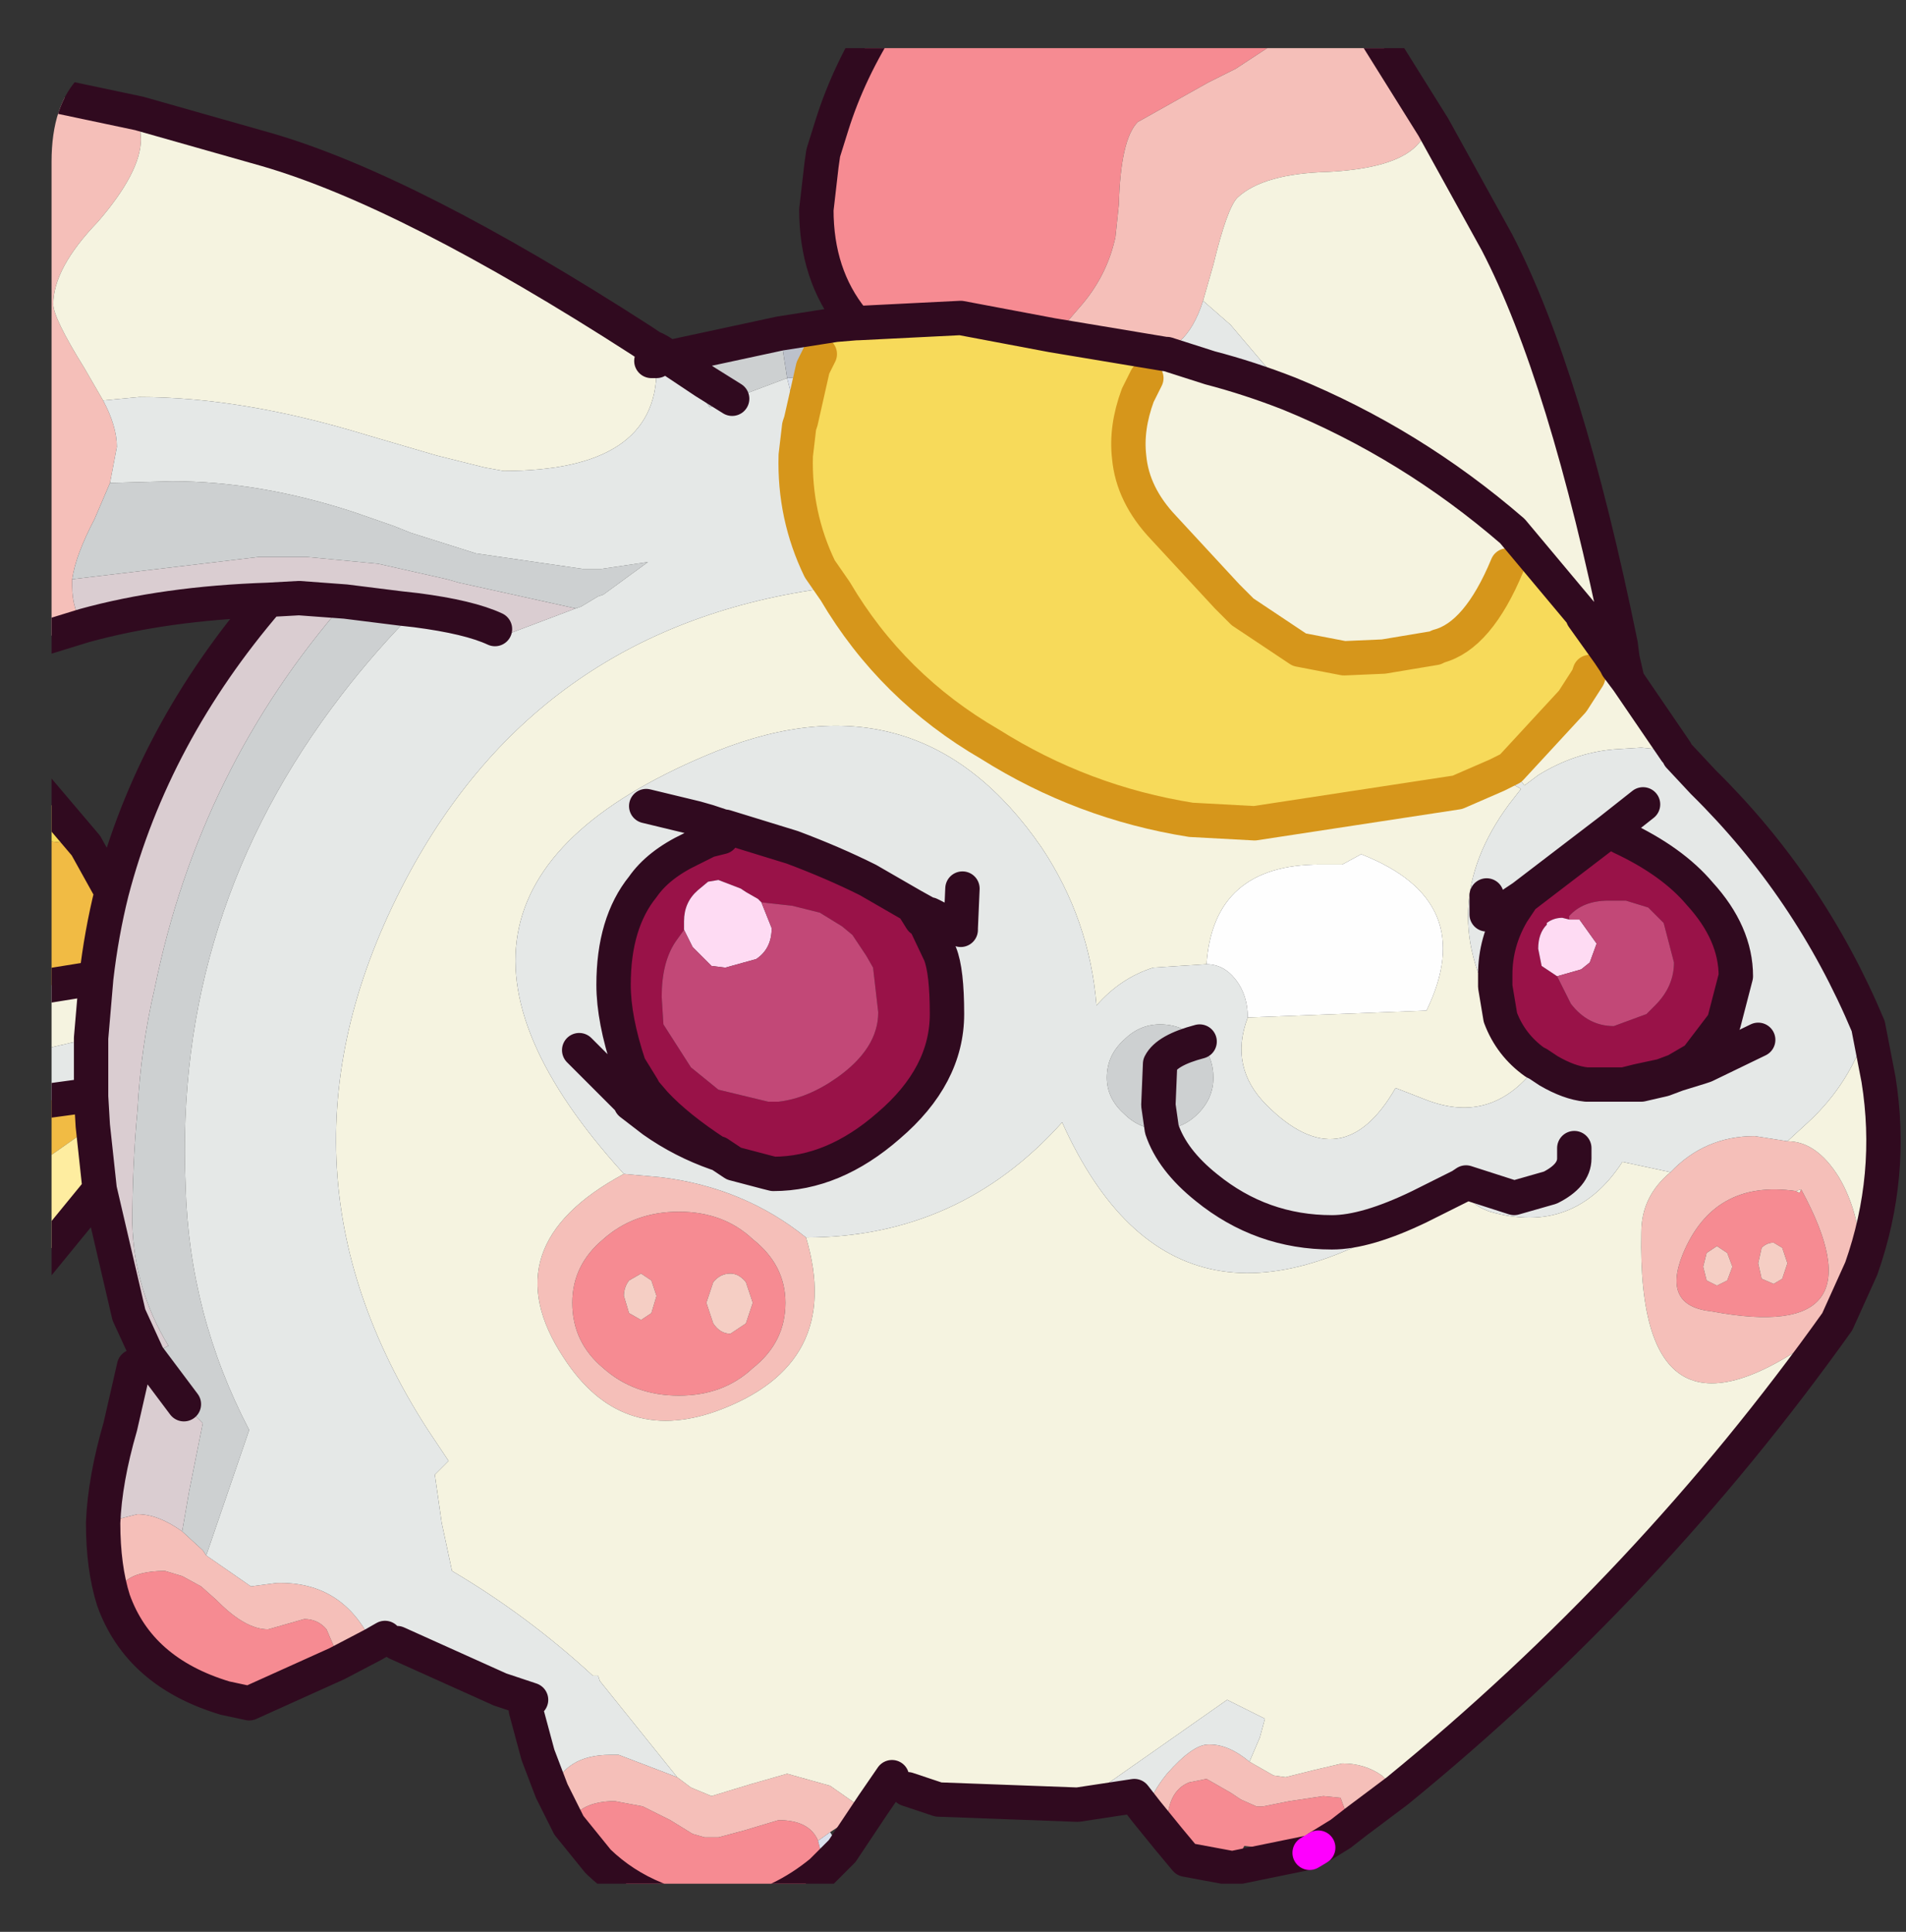 <?xml version="1.0" encoding="UTF-8" standalone="no"?>
<svg xmlns:ffdec="https://www.free-decompiler.com/flash" xmlns:xlink="http://www.w3.org/1999/xlink" ffdec:objectType="frame" height="56.2px" width="55.45px" xmlns="http://www.w3.org/2000/svg">
  <rect width="100%" height="100%" fill="#333333" stroke="none"/>
  <g transform="matrix(1.0, 0.0, 0.0, 1.0, 1.5, 1.4)">
    <clipPath id="clipPath0" transform="matrix(1.0, 0.0, 0.0, 1.0, 0.0, 0.0)">
      <path d="M50.5 0.0 Q53.95 0.0 53.95 3.3 L53.95 50.15 Q53.95 53.4 50.5 53.4 L3.3 53.4 Q0.0 53.4 0.0 50.15 L0.0 3.3 Q0.0 0.0 3.3 0.0 L50.5 0.0" fill="#000000" fill-rule="evenodd" stroke="none"/>
    </clipPath>
    <g clip-path="url(#clipPath0)">
      <use ffdec:characterId="2" height="56.2" transform="matrix(1.0, 0.0, 0.0, 1.0, -1.5, -1.4)" width="55.3" xlink:href="#shape1"/>
    </g>
    <use ffdec:characterId="3" height="53.4" transform="matrix(1.0, 0.0, 0.0, 1.0, 0.0, 0.0)" width="53.95" xlink:href="#shape2"/>
  </g>
  <defs>
    <g id="shape1" transform="matrix(1.0, 0.0, 0.0, 1.0, 1.5, 1.4)">
      <path d="M36.4 -0.9 L35.9 -0.35 34.45 0.6 33.65 1.0 31.6 2.15 Q31.1 2.65 31.05 4.55 L30.95 5.5 Q30.7 6.65 29.9 7.55 L29.6 7.9 29.1 8.35 26.45 7.85 23.45 8.0 23.3 7.9 Q22.25 6.6 22.25 4.7 L22.4 3.4 22.6 3.15 22.9 3.45 22.7 2.25 Q23.2 0.65 24.2 -0.9 L32.0 -0.9 Q32.45 -0.65 32.95 -0.55 L33.7 -0.55 Q34.1 -0.65 34.4 -0.9 L36.4 -0.9 M37.5 51.95 L36.85 52.35 36.6 52.5 36.55 52.5 34.7 52.3 34.35 52.95 33.0 52.7 32.5 52.1 32.45 51.75 Q32.45 50.7 33.1 50.45 L33.6 50.35 34.3 50.75 34.6 50.95 35.05 51.15 35.25 51.15 36.0 51.0 37.0 50.85 37.5 50.9 37.7 51.45 37.5 51.95 M22.4 53.05 Q21.25 54.0 19.8 54.3 L19.7 54.3 Q17.35 54.15 15.9 52.75 L15.05 51.7 Q15.3 51.05 16.25 51.0 L16.4 51.0 17.2 51.15 18.0 51.55 18.65 51.95 19.0 52.05 19.05 52.05 19.4 52.05 20.15 51.85 21.15 51.55 Q22.05 51.55 22.3 52.15 L22.45 52.75 22.4 53.05 M8.3 47.0 L5.75 48.15 5.05 48.0 Q2.55 47.25 1.8 45.15 L2.15 44.6 Q2.5 44.3 3.3 44.3 L3.8 44.45 4.35 44.75 4.8 45.15 4.85 45.2 Q5.65 46.0 6.3 46.0 L7.35 45.7 Q7.75 45.7 8.0 46.0 L8.3 46.7 8.3 47.0 M-1.0 14.95 L-1.0 12.05 Q-0.85 12.5 -0.85 13.0 L-0.8 13.45 -1.0 14.95 M50.9 33.2 Q53.35 37.7 48.3 36.75 46.85 36.6 47.45 35.1 48.35 32.9 50.75 33.25 L50.85 33.3 50.9 33.2 M49.65 35.35 L49.75 35.8 50.1 35.95 50.35 35.8 50.5 35.35 50.35 34.9 50.1 34.75 Q49.9 34.75 49.75 34.9 L49.65 35.35 M48.15 35.05 L48.05 35.45 48.15 35.85 48.45 36.0 48.75 35.85 48.9 35.45 48.75 35.05 48.45 34.85 48.15 35.05 M17.15 35.65 L16.8 35.85 Q16.65 36.05 16.65 36.3 L16.8 36.8 17.15 37.0 17.45 36.8 17.6 36.3 17.45 35.85 17.15 35.65 M19.25 37.1 Q19.45 37.4 19.75 37.4 L20.2 37.1 20.4 36.5 20.2 35.9 Q20.0 35.65 19.75 35.65 19.45 35.65 19.25 35.9 L19.05 36.5 19.25 37.1 M16.05 34.65 Q16.95 33.85 18.25 33.85 19.55 33.85 20.4 34.65 21.35 35.4 21.35 36.5 21.35 37.65 20.4 38.4 19.55 39.2 18.25 39.2 16.95 39.2 16.05 38.4 15.15 37.65 15.15 36.5 15.15 35.4 16.05 34.65" fill="#f78c93" fill-rule="evenodd" stroke="none"/>
      <path d="M32.0 -0.9 L34.4 -0.9 Q34.1 -0.65 33.7 -0.55 L32.95 -0.55 Q32.45 -0.65 32.0 -0.9 M48.15 35.05 L48.45 34.85 48.75 35.05 48.9 35.45 48.75 35.85 48.45 36.0 48.15 35.85 48.05 35.45 48.15 35.05 M49.65 35.35 L49.75 34.9 Q49.9 34.75 50.1 34.75 L50.35 34.9 50.5 35.35 50.35 35.8 50.1 35.95 49.75 35.8 49.65 35.35 M19.25 37.1 L19.05 36.5 19.25 35.9 Q19.45 35.65 19.75 35.65 20.0 35.65 20.2 35.9 L20.4 36.5 20.2 37.1 19.75 37.4 Q19.45 37.4 19.25 37.1 M17.15 35.65 L17.45 35.85 17.6 36.3 17.45 36.8 17.15 37.0 16.8 36.8 16.65 36.3 Q16.65 36.05 16.8 35.85 L17.15 35.65" fill="#f6cfc5" fill-rule="evenodd" stroke="none"/>
      <path d="M36.4 -0.9 L38.2 -0.9 40.2 2.3 39.7 2.85 Q39.05 3.5 37.15 3.6 35.25 3.65 34.5 4.35 34.2 4.65 33.8 6.3 L33.5 7.35 Q33.25 8.15 32.8 8.55 L32.4 8.9 29.1 8.35 29.6 7.9 29.9 7.55 Q30.7 6.65 30.95 5.5 L31.05 4.55 Q31.1 2.65 31.6 2.15 L33.65 1.0 34.45 0.6 35.9 -0.35 36.4 -0.9 M23.3 7.9 L23.45 8.0 23.4 8.0 23.3 7.9 M52.65 35.5 L51.95 37.05 Q46.1 41.65 46.25 34.45 46.25 33.4 47.1 32.7 48.1 31.65 49.55 31.65 L50.5 31.8 Q51.35 31.8 52.0 32.85 52.65 33.95 52.65 35.5 M39.15 50.7 L37.95 51.6 37.7 51.45 37.5 50.9 37.0 50.85 36.0 51.0 35.25 51.15 35.05 51.15 34.6 50.95 34.3 50.75 33.6 50.35 33.1 50.45 Q32.45 50.7 32.45 51.75 L32.5 52.1 31.85 51.3 Q32.0 50.75 32.45 50.2 33.2 49.35 33.65 49.35 L33.7 49.35 Q34.25 49.35 34.85 49.85 L35.55 50.25 35.9 50.3 36.7 50.1 37.55 49.9 Q38.2 49.9 38.7 50.25 L39.15 50.7 M15.05 51.7 L14.55 50.7 Q14.95 49.65 16.25 49.65 L16.5 49.65 18.2 50.3 18.6 50.6 19.2 50.85 20.35 50.5 21.4 50.2 22.65 50.55 23.65 51.25 22.65 51.9 22.3 52.15 Q22.05 51.55 21.15 51.55 L20.15 51.85 19.4 52.05 19.05 52.05 19.0 52.05 18.65 51.95 18.0 51.55 17.2 51.15 16.4 51.0 16.25 51.0 Q15.3 51.05 15.05 51.7 M9.35 46.45 L8.3 47.0 8.3 46.7 8.0 46.0 Q7.75 45.7 7.35 45.7 L6.3 46.0 Q5.65 46.0 4.85 45.2 L4.8 45.15 4.35 44.75 3.8 44.45 3.3 44.3 Q2.5 44.3 2.15 44.6 L1.8 45.15 Q1.5 44.2 1.5 42.9 L2.5 42.65 Q3.1 42.65 3.8 43.15 L4.4 43.7 4.5 43.85 5.8 44.75 6.55 44.65 Q8.5 44.6 9.35 46.45 M0.95 16.8 L0.3 17.0 -1.0 17.4 -1.0 14.95 -0.8 13.45 -0.85 13.0 Q-0.85 12.5 -1.0 12.05 L-1.0 1.15 2.55 1.9 2.6 2.65 Q2.6 3.6 1.35 5.05 0.05 6.4 0.05 7.45 0.05 7.85 0.95 9.3 L1.5 10.25 Q1.9 11.0 1.9 11.6 L1.7 12.65 1.25 13.7 Q0.7 14.75 0.6 15.45 L0.6 15.65 Q0.6 16.35 0.95 16.8 M50.9 33.2 L50.75 33.25 Q48.35 32.9 47.45 35.1 46.85 36.6 48.3 36.75 53.35 37.7 50.9 33.2 M16.65 32.75 L17.75 32.85 Q20.15 33.15 21.95 34.6 23.05 38.3 19.35 39.65 16.55 40.65 14.9 38.1 12.75 34.85 16.65 32.75 M16.05 34.65 Q15.15 35.4 15.15 36.5 15.15 37.65 16.05 38.4 16.95 39.2 18.25 39.2 19.55 39.2 20.4 38.4 21.35 37.65 21.35 36.5 21.35 35.4 20.4 34.65 19.55 33.85 18.25 33.85 16.95 33.85 16.05 34.65" fill="#f6c0ba" fill-rule="evenodd" stroke="none"/>
      <path d="M1.5 42.9 Q1.55 41.65 2.0 40.1 L2.4 38.35 2.8 38.05 2.25 36.85 1.4 33.2 1.2 31.35 1.15 30.5 1.15 28.8 1.3 27.05 Q1.45 25.75 1.75 24.55 2.95 19.95 6.3 16.05 3.3 16.15 0.95 16.8 0.6 16.35 0.6 15.65 L0.6 15.45 6.05 14.8 7.4 14.8 9.5 15.0 11.5 15.45 11.85 15.55 15.25 16.3 13.0 17.15 12.9 16.9 Q12.15 16.55 10.6 16.35 L10.15 16.3 8.55 16.1 Q4.3 20.95 3.0 27.35 2.6 29.05 2.5 30.9 2.35 32.5 2.35 34.2 2.4 36.1 3.4 37.75 L2.8 38.05 3.85 39.45 4.4 40.0 4.0 42.0 3.8 43.15 Q3.1 42.65 2.5 42.65 L1.5 42.9 M8.55 16.1 L7.2 16.0 6.3 16.05 7.2 16.0 8.55 16.1" fill="#dbced2" fill-rule="evenodd" stroke="none"/>
      <path d="M17.95 9.0 L21.2 8.3 21.4 9.6 19.8 10.2 19.15 10.45 18.8 9.95 19.0 9.7 17.95 9.0 M32.3 31.45 L32.25 31.45 Q31.65 31.45 31.2 31.0 30.7 30.55 30.7 29.95 30.7 29.3 31.2 28.85 31.65 28.4 32.25 28.4 32.9 28.4 33.35 28.85 L33.4 28.9 Q33.8 29.35 33.8 29.95 33.8 30.55 33.35 31.0 32.9 31.45 32.3 31.45 L32.2 30.75 32.25 29.55 Q32.45 29.15 33.4 28.9 32.45 29.15 32.25 29.55 L32.2 30.75 32.3 31.45 M17.6 9.35 L17.45 9.1 17.6 9.1 17.6 9.35 M19.0 9.7 L19.8 10.2 19.0 9.7 M1.7 12.65 L3.5 12.6 Q6.05 12.6 8.8 13.5 L9.95 13.9 10.45 14.1 12.35 14.7 15.45 15.15 16.0 15.15 17.35 14.95 16.05 15.9 15.9 15.95 15.4 16.25 15.25 16.3 11.85 15.55 11.5 15.45 9.5 15.0 7.4 14.8 6.05 14.8 0.6 15.45 Q0.7 14.75 1.25 13.7 L1.7 12.65 M13.0 17.15 L12.95 17.15 12.9 16.9 13.0 17.15 M10.6 16.35 Q9.45 17.5 8.45 18.8 3.55 25.15 3.9 33.1 4.0 36.85 5.75 40.2 L4.5 43.85 4.4 43.7 3.8 43.15 4.0 42.0 4.4 40.0 3.85 39.45 2.8 38.05 3.4 37.75 Q2.4 36.1 2.35 34.2 2.35 32.5 2.5 30.9 2.6 29.05 3.0 27.35 4.3 20.95 8.55 16.1 L10.15 16.3 10.6 16.35" fill="#ced1d2" fill-rule="evenodd" stroke="none"/>
      <path d="M33.5 7.35 L33.8 6.3 Q34.2 4.65 34.5 4.35 35.25 3.65 37.15 3.6 39.05 3.5 39.7 2.85 L40.2 2.3 42.05 5.65 Q44.05 9.5 45.65 17.35 L45.5 17.9 45.3 17.6 44.55 16.55 44.55 16.5 42.5 14.05 42.35 15.05 Q41.5 17.1 40.35 17.4 L40.25 17.45 38.75 17.7 37.5 17.55 36.05 17.05 34.8 16.35 34.2 15.95 32.35 13.95 Q31.7 13.05 31.6 12.1 31.45 11.35 31.6 10.55 L31.85 9.6 32.45 8.9 33.7 9.3 Q34.85 9.6 36.0 10.05 L34.3 8.05 33.5 7.35 M45.85 18.4 L47.25 20.45 46.25 20.35 45.45 20.4 Q44.3 20.5 43.25 21.15 L42.85 21.45 42.45 20.95 44.25 19.0 44.7 18.3 44.25 19.0 42.45 20.95 42.4 20.8 44.7 18.3 44.75 18.15 45.3 17.6 45.5 17.9 45.55 18.0 45.85 18.4 M52.85 28.45 L53.15 30.0 Q53.6 32.8 52.65 35.5 52.65 33.95 52.0 32.85 51.35 31.8 50.5 31.8 L51.1 31.25 Q52.35 30.1 52.85 28.45 M51.95 37.05 Q46.5 44.7 39.15 50.7 L38.7 50.25 Q38.2 49.9 37.55 49.9 L36.7 50.1 35.9 50.3 35.55 50.25 34.85 49.85 35.15 49.15 35.3 48.6 34.2 48.05 29.85 51.1 25.8 50.95 24.9 50.65 24.45 50.3 23.9 51.1 23.65 51.25 22.65 50.55 21.4 50.2 20.35 50.5 19.2 50.85 18.6 50.6 18.2 50.3 15.95 47.5 15.9 47.35 15.75 47.35 Q13.85 45.6 11.65 44.3 L11.35 42.9 11.15 41.5 11.55 41.1 10.95 40.2 Q5.95 32.45 10.3 24.2 14.2 16.8 22.6 15.7 L23.4 16.85 Q27.15 21.85 33.15 22.45 L35.0 22.55 40.9 21.65 42.05 21.15 42.75 21.55 42.4 22.0 Q40.15 25.05 42.15 28.2 42.45 29.0 43.15 29.5 L43.25 29.55 Q41.95 31.35 40.0 30.6 L39.1 30.25 Q37.55 32.95 35.35 30.75 34.25 29.65 34.8 28.2 L40.0 28.0 Q41.55 24.8 38.1 23.45 L37.55 23.75 36.9 23.75 Q33.8 23.75 33.6 26.65 L32.05 26.75 Q31.1 27.05 30.4 27.85 30.2 25.35 28.8 23.25 25.25 18.1 19.35 20.45 9.2 24.55 16.65 32.75 12.75 34.85 14.9 38.1 16.55 40.65 19.35 39.65 23.05 38.3 21.95 34.6 26.4 34.6 29.4 31.25 32.8 38.8 40.5 33.35 L40.95 33.0 41.0 33.1 Q41.25 33.65 41.85 33.85 44.3 34.55 45.7 32.4 L47.1 32.7 Q46.25 33.4 46.25 34.45 46.1 41.65 51.95 37.05 M37.95 51.6 L37.5 51.95 37.7 51.45 37.95 51.6 M-1.0 29.3 L-1.0 27.15 -0.4 27.3 -0.25 27.3 1.3 27.05 1.15 28.8 -1.0 29.3 M2.55 1.9 L6.25 2.95 Q10.4 4.15 17.15 8.5 L17.45 9.1 17.6 9.35 Q17.6 12.3 13.15 12.3 L12.6 12.2 11.2 11.85 9.15 11.25 Q5.55 10.15 2.55 10.15 L1.5 10.25 0.95 9.3 Q0.05 7.85 0.05 7.45 0.05 6.4 1.35 5.05 2.6 3.6 2.6 2.65 L2.55 1.9 M50.75 33.25 L50.9 33.2 50.85 33.3 50.75 33.25 M40.5 33.35 L41.0 33.1 40.5 33.35 M42.5 14.05 Q39.55 11.5 36.0 10.05 39.55 11.5 42.5 14.05" fill="#f6f4e1" fill-rule="evenodd" stroke="none"/>
      <path d="M32.4 8.9 L32.8 8.55 Q33.25 8.15 33.5 7.35 L34.3 8.05 36.0 10.05 Q34.85 9.6 33.7 9.3 L32.45 8.9 32.4 8.9 M45.7 17.75 L45.85 18.4 45.55 18.0 45.7 17.75 M47.25 20.45 L47.35 20.6 48.05 21.35 Q51.15 24.4 52.85 28.45 52.35 30.1 51.1 31.25 L50.5 31.8 49.55 31.65 Q48.1 31.65 47.1 32.7 L45.7 32.4 Q44.3 34.55 41.85 33.85 41.25 33.65 41.0 33.1 L41.15 33.0 42.55 33.45 43.6 33.15 Q44.3 32.8 44.3 32.3 L44.3 32.0 44.3 32.3 Q44.3 32.8 43.6 33.15 L42.55 33.45 41.15 33.0 41.0 33.1 40.95 33.0 40.5 33.35 Q32.8 38.8 29.4 31.25 26.4 34.6 21.95 34.6 20.15 33.15 17.75 32.85 L16.65 32.75 Q9.2 24.55 19.35 20.45 25.25 18.1 28.8 23.25 30.2 25.35 30.4 27.85 31.1 27.05 32.05 26.75 L33.6 26.65 Q34.1 26.65 34.45 27.1 34.8 27.55 34.8 28.2 34.25 29.65 35.35 30.75 37.55 32.95 39.1 30.25 L40.0 30.6 Q41.95 31.35 43.25 29.55 L43.55 29.75 Q44.15 30.1 44.65 30.15 L45.75 30.15 46.15 30.05 46.85 29.9 47.25 29.75 47.85 29.4 48.65 28.35 49.0 27.0 Q49.0 25.75 47.95 24.6 47.15 23.65 45.65 22.95 L45.35 22.75 42.8 24.7 42.7 24.85 42.5 25.15 Q42.0 26.0 42.0 26.95 L42.0 27.3 42.15 28.2 Q40.15 25.05 42.4 22.0 L42.75 21.55 42.05 21.15 42.15 20.95 42.4 20.8 42.45 20.95 42.05 21.15 42.45 20.95 42.85 21.45 43.25 21.15 Q44.3 20.5 45.45 20.4 L46.25 20.35 47.25 20.45 M31.85 51.3 L31.5 50.85 29.85 51.1 34.2 48.05 35.3 48.6 35.15 49.15 34.85 49.85 Q34.25 49.35 33.7 49.35 L33.65 49.35 Q33.2 49.35 32.45 50.2 32.0 50.75 31.85 51.3 M14.55 50.7 L14.15 49.65 13.8 48.35 13.95 48.05 13.05 47.75 10.05 46.4 9.7 46.25 9.35 46.45 Q8.5 44.6 6.55 44.65 L5.8 44.75 4.5 43.85 5.75 40.2 Q4.0 36.85 3.9 33.1 3.55 25.15 8.45 18.8 9.45 17.5 10.6 16.35 12.15 16.55 12.9 16.9 L12.95 17.15 13.0 17.15 15.25 16.3 15.4 16.25 15.9 15.95 16.05 15.9 17.35 14.95 16.0 15.15 15.45 15.15 12.35 14.7 10.45 14.1 9.95 13.9 8.8 13.5 Q6.05 12.6 3.5 12.6 L1.7 12.65 1.9 11.6 Q1.9 11.0 1.5 10.25 L2.55 10.15 Q5.55 10.15 9.15 11.25 L11.2 11.85 12.6 12.2 13.15 12.3 Q17.6 12.3 17.6 9.35 L17.6 9.1 17.45 8.7 Q17.7 8.8 17.95 9.0 L19.0 9.7 18.8 9.95 19.15 10.45 19.8 10.2 21.4 9.6 21.75 11.0 21.8 11.15 22.35 15.15 Q21.6 13.6 21.65 11.85 L21.75 11.0 21.65 11.85 Q21.6 13.6 22.35 15.15 L22.6 15.7 Q14.2 16.8 10.3 24.2 5.95 32.45 10.95 40.2 L11.55 41.1 11.15 41.5 11.35 42.9 11.65 44.3 Q13.85 45.6 15.75 47.35 L15.9 47.35 15.95 47.5 18.2 50.3 16.5 49.65 16.25 49.65 Q14.95 49.65 14.55 50.7 M-1.0 31.05 L-1.0 29.3 1.15 28.8 1.15 30.5 0.8 30.5 -0.3 30.65 -0.4 30.7 -0.95 31.05 -1.0 31.05 M41.75 24.65 L41.75 25.2 42.05 25.2 42.15 25.15 42.3 25.05 42.35 25.05 42.35 25.0 42.65 24.8 42.8 24.7 42.65 24.8 42.35 25.0 42.35 25.05 42.3 25.05 42.15 25.15 42.05 25.2 41.75 25.2 41.75 24.65 M46.3 22.0 L45.35 22.75 46.3 22.0 M49.65 28.85 L48.1 29.6 47.95 29.65 47.3 29.85 46.9 30.0 46.25 30.15 46.15 30.15 45.75 30.15 46.15 30.15 46.25 30.15 46.9 30.0 47.3 29.85 47.95 29.65 48.1 29.6 49.65 28.85 M32.3 31.45 Q32.6 32.35 33.6 33.15 35.2 34.45 37.25 34.45 38.25 34.45 39.8 33.7 L40.5 33.35 39.8 33.7 Q38.25 34.45 37.25 34.45 35.2 34.45 33.6 33.15 32.6 32.35 32.3 31.45 32.9 31.45 33.35 31.0 33.8 30.55 33.8 29.95 33.8 29.35 33.4 28.9 L33.35 28.85 Q32.9 28.4 32.25 28.4 31.65 28.4 31.2 28.85 30.7 29.3 30.7 29.95 30.7 30.55 31.2 31.0 31.65 31.45 32.25 31.45 L32.3 31.45 M25.05 24.95 L23.75 24.2 Q22.75 23.7 21.55 23.25 L19.6 22.65 19.55 22.65 19.5 22.95 19.1 23.05 18.6 23.3 Q17.65 23.75 17.2 24.4 16.35 25.45 16.35 27.25 16.35 28.25 16.8 29.6 L17.2 30.25 17.25 30.35 17.55 30.7 Q18.2 31.4 19.35 32.15 18.35 31.8 17.5 31.2 L16.85 30.7 16.8 30.6 15.35 29.15 16.8 30.6 16.85 30.7 17.5 31.2 Q18.35 31.8 19.35 32.15 L19.4 32.15 19.55 32.25 19.85 32.45 20.8 32.7 21.0 32.75 Q22.75 32.75 24.35 31.35 26.05 29.9 26.05 28.1 26.05 26.85 25.85 26.35 L25.4 25.4 25.3 25.35 25.05 24.95 25.5 25.2 25.55 25.2 26.45 25.65 26.45 25.6 26.5 24.45 26.45 25.6 26.45 25.65 25.55 25.2 25.5 25.2 25.05 24.95 M17.3 22.05 L18.75 22.4 19.1 22.5 19.55 22.65 19.1 22.5 18.75 22.4 17.3 22.05" fill="#e6e9e8" fill-rule="evenodd" stroke="none"/>
      <path d="M29.1 8.35 L32.4 8.9 32.45 8.9 31.85 9.6 31.6 10.1 Q31.25 11.05 31.35 11.9 31.45 13.0 32.35 13.95 31.45 13.0 31.35 11.9 31.25 11.05 31.6 10.1 L31.85 9.6 31.6 10.55 Q31.45 11.35 31.6 12.1 31.7 13.05 32.35 13.95 L34.2 15.95 34.65 16.4 36.3 17.5 37.6 17.75 38.75 17.7 37.6 17.75 36.3 17.5 34.65 16.4 34.2 15.95 34.8 16.35 36.05 17.05 37.5 17.55 38.75 17.7 40.25 17.45 40.35 17.4 Q41.5 17.1 42.35 15.05 L42.5 14.05 44.55 16.5 44.55 16.55 45.3 17.6 44.75 18.15 44.7 18.3 42.4 20.8 42.15 20.95 42.05 21.15 40.9 21.65 35.0 22.55 33.15 22.45 Q30.0 21.95 27.3 20.25 24.45 18.6 22.8 15.8 L22.35 15.15 21.8 11.15 21.8 10.85 22.15 9.3 22.35 8.9 22.8 8.05 23.4 8.0 23.45 8.0 26.45 7.85 29.1 8.35 M-1.0 23.0 L-1.0 21.05 -0.4 21.55 1.0 23.2 -0.65 23.0 -1.0 23.0" fill="#f8db5a" fill-rule="evenodd" stroke="none"/>
      <path d="M-1.0 32.9 L-1.0 31.05 -0.95 31.05 -0.4 30.7 -0.3 30.65 0.8 30.5 1.15 30.5 1.2 31.35 -1.0 32.9 M-1.0 27.15 L-1.0 23.0 -0.65 23.0 1.0 23.2 1.75 24.55 Q1.45 25.75 1.3 27.05 L-0.25 27.3 -0.4 27.3 -1.0 27.15" fill="#f2bc44" fill-rule="evenodd" stroke="none"/>
      <path d="M1.4 33.2 L-0.4 35.4 -1.0 35.95 -1.0 32.9 1.2 31.35 1.4 33.2" fill="#ffeea1" fill-rule="evenodd" stroke="none"/>
      <path d="M23.0 52.45 L22.45 53.0 22.4 53.05 22.45 52.75 22.3 52.15 22.65 51.9 23.0 52.45 M21.8 10.85 L21.8 11.15 21.75 11.0 21.4 9.6 22.0 9.55 21.8 10.85 21.75 11.0 21.8 10.85" fill="#dae1ed" fill-rule="evenodd" stroke="none"/>
      <path d="M21.2 8.3 L22.8 8.05 22.35 8.9 22.15 9.3 22.0 9.55 21.4 9.6 21.2 8.3" fill="#bdc2cc" fill-rule="evenodd" stroke="none"/>
      <path d="M33.15 22.45 Q27.15 21.85 23.4 16.85 L22.6 15.7 22.35 15.15 22.8 15.8 Q24.45 18.6 27.3 20.25 30.0 21.95 33.15 22.45 M22.0 9.55 L22.15 9.3 21.8 10.85 22.0 9.55" fill="#f0ce35" fill-rule="evenodd" stroke="none"/>
      <path d="M34.8 28.2 Q34.8 27.55 34.45 27.1 34.1 26.65 33.6 26.65 33.8 23.75 36.9 23.75 L37.55 23.75 38.1 23.45 Q41.55 24.8 40.0 28.0 L34.8 28.2" fill="#ffffff" fill-rule="evenodd" stroke="none"/>
      <path d="M42.15 28.2 L42.0 27.3 42.0 26.95 Q42.0 26.0 42.5 25.15 L42.7 24.85 42.8 24.7 45.35 22.75 45.65 22.95 Q47.15 23.65 47.95 24.6 49.0 25.75 49.0 27.0 L48.65 28.35 47.85 29.4 47.25 29.75 46.85 29.9 46.15 30.05 45.75 30.15 44.65 30.15 Q44.15 30.1 43.55 29.75 L43.25 29.55 43.15 29.5 Q42.45 29.0 42.15 28.2 M43.8 27.0 L44.2 27.8 Q44.7 28.45 45.45 28.45 L46.4 28.1 46.65 27.85 Q47.2 27.3 47.2 26.6 L46.9 25.45 46.45 25.0 45.8 24.8 45.65 24.8 45.3 24.8 Q44.55 24.8 44.15 25.25 L44.15 25.35 43.95 25.3 Q43.7 25.3 43.5 25.45 L43.5 25.5 Q43.25 25.75 43.25 26.2 L43.35 26.7 43.8 27.0 M19.55 22.65 L19.6 22.65 21.55 23.25 Q22.75 23.7 23.75 24.2 L25.05 24.95 25.3 25.35 25.4 25.4 25.85 26.35 Q26.05 26.85 26.05 28.1 26.05 29.9 24.35 31.35 22.75 32.75 21.0 32.75 L20.8 32.7 19.85 32.45 19.55 32.25 19.4 32.15 19.35 32.15 Q18.2 31.4 17.55 30.7 L17.25 30.35 17.2 30.25 16.8 29.6 Q16.35 28.25 16.35 27.25 16.35 25.45 17.2 24.4 17.65 23.75 18.6 23.3 L19.1 23.05 19.5 22.95 19.55 22.65 M20.65 24.85 L20.6 24.8 20.55 24.75 20.2 24.55 20.05 24.45 19.4 24.2 19.1 24.25 18.8 24.5 Q18.4 24.85 18.4 25.4 L18.4 25.65 18.15 26.0 Q17.75 26.6 17.75 27.6 L17.8 28.4 18.6 29.65 19.4 30.3 20.85 30.65 21.15 30.65 Q22.0 30.55 22.85 29.95 24.05 29.1 24.05 28.05 L23.9 26.75 23.7 26.4 23.4 25.95 23.3 25.8 23.0 25.55 22.35 25.15 21.55 24.95 20.65 24.85" fill="#9a1248" fill-rule="evenodd" stroke="none"/>
      <path d="M43.8 27.0 L43.35 26.7 43.25 26.2 Q43.25 25.75 43.5 25.5 L43.5 25.45 Q43.7 25.3 43.95 25.3 L44.15 25.35 44.45 25.35 44.95 26.05 44.75 26.6 44.5 26.8 43.8 27.0 M18.4 25.65 L18.4 25.4 Q18.4 24.85 18.8 24.5 L19.1 24.25 19.4 24.2 20.05 24.45 20.2 24.55 20.55 24.75 20.6 24.8 20.65 24.85 20.95 25.6 Q20.95 26.2 20.5 26.5 L19.6 26.75 19.2 26.7 18.65 26.15 18.4 25.65" fill="#ffdcf4" fill-rule="evenodd" stroke="none"/>
      <path d="M44.15 25.35 L44.15 25.25 Q44.55 24.8 45.3 24.8 L45.65 24.8 45.8 24.8 46.45 25.0 46.9 25.45 47.2 26.6 Q47.2 27.3 46.65 27.85 L46.4 28.1 45.45 28.45 Q44.7 28.45 44.2 27.8 L43.8 27.0 44.5 26.8 44.75 26.6 44.95 26.05 44.45 25.35 44.15 25.35 M20.65 24.85 L21.55 24.95 22.35 25.15 23.0 25.55 23.3 25.8 23.4 25.95 23.7 26.4 23.9 26.75 24.05 28.05 Q24.05 29.1 22.85 29.95 22.0 30.55 21.15 30.65 L20.85 30.65 19.4 30.3 18.6 29.65 17.8 28.4 17.75 27.6 Q17.75 26.6 18.15 26.0 L18.4 25.65 18.65 26.15 19.2 26.7 19.6 26.75 20.5 26.5 Q20.95 26.2 20.95 25.6 L20.65 24.85" fill="#c34877" fill-rule="evenodd" stroke="none"/>
      <path d="M42.35 15.05 Q41.5 17.1 40.35 17.4 L40.25 17.45 38.75 17.7 37.6 17.75 36.3 17.5 34.65 16.4 34.2 15.95 32.35 13.95 Q31.45 13.0 31.35 11.9 31.25 11.05 31.6 10.1 L31.85 9.6 M44.75 18.15 L44.7 18.3 44.25 19.0 42.45 20.95 42.05 21.15 40.9 21.65 35.0 22.55 33.15 22.45 Q30.0 21.95 27.3 20.25 24.45 18.6 22.8 15.8 L22.35 15.15 Q21.6 13.6 21.65 11.85 L21.75 11.0 21.8 10.85 22.15 9.3 22.35 8.9" fill="none" stroke="#d7971b" stroke-linecap="round" stroke-linejoin="round" stroke-width="1.0"/>
      <path d="M29.1 8.35 L32.4 8.9 32.45 8.9 33.7 9.3 Q34.85 9.6 36.0 10.05 39.55 11.5 42.5 14.05 L44.55 16.5 M40.2 2.3 L38.2 -0.9 M24.2 -0.9 Q23.2 0.65 22.7 2.25 L22.45 3.05 22.4 3.4 22.25 4.7 Q22.25 6.6 23.3 7.9 L23.4 8.0 22.8 8.05 21.2 8.3 17.95 9.0 Q17.7 8.8 17.45 8.7 L17.15 8.5 Q10.4 4.15 6.25 2.95 L2.55 1.9 -1.0 1.15 M23.45 8.0 L26.45 7.85 29.1 8.35 M45.7 17.75 L45.85 18.4 47.25 20.45 M47.35 20.6 L48.05 21.35 Q51.15 24.4 52.85 28.45 L53.15 30.0 Q53.6 32.8 52.65 35.5 L51.95 37.05 Q46.5 44.7 39.15 50.7 L37.95 51.6 37.5 51.95 36.85 52.35 M36.6 52.5 L36.55 52.5 34.35 52.95 33.0 52.7 32.5 52.1 31.85 51.3 31.5 50.85 29.85 51.1 25.8 50.95 24.9 50.65 M24.45 50.3 L23.9 51.1 23.0 52.45 22.45 53.0 22.4 53.05 Q21.25 54.0 19.8 54.3 L19.7 54.3 Q17.35 54.15 15.9 52.75 L15.05 51.7 14.55 50.7 14.15 49.65 13.8 48.35 M13.95 48.05 L13.05 47.75 10.05 46.4 M9.7 46.25 L9.35 46.45 8.3 47.0 5.75 48.15 5.05 48.0 Q2.55 47.25 1.8 45.15 1.5 44.2 1.5 42.9 1.55 41.65 2.0 40.1 L2.4 38.35 M2.8 38.05 L2.25 36.85 1.4 33.2 -0.4 35.4 -1.0 35.95 M-1.0 21.05 L-0.4 21.55 1.0 23.2 1.75 24.55 Q2.95 19.95 6.3 16.05 3.3 16.15 0.95 16.8 L0.3 17.0 -1.0 17.4 M45.65 17.35 L45.7 17.75 M45.55 18.0 L45.85 18.4 M45.3 17.6 L44.55 16.55 M45.5 17.9 L45.3 17.6 M45.55 18.0 L45.5 17.9 M45.65 17.35 Q44.05 9.5 42.05 5.65 L40.2 2.3 M42.15 28.2 L42.0 27.3 42.0 26.95 Q42.0 26.0 42.5 25.15 L42.7 24.85 42.8 24.7 42.65 24.8 42.35 25.0 42.35 25.05 42.3 25.05 42.15 25.15 42.05 25.2 41.75 25.2 41.75 24.65 M45.35 22.75 L42.8 24.7 M43.25 29.55 L43.55 29.75 Q44.15 30.1 44.65 30.15 L45.75 30.15 46.15 30.05 46.85 29.9 47.25 29.75 47.85 29.4 48.65 28.35 49.0 27.0 Q49.0 25.75 47.95 24.6 47.15 23.65 45.65 22.95 M45.35 22.75 L46.3 22.0 M45.75 30.15 L46.15 30.15 46.25 30.15 46.9 30.0 47.3 29.85 47.95 29.65 48.1 29.6 49.65 28.85 M42.15 28.2 Q42.45 29.0 43.15 29.5 L43.25 29.55 M40.5 33.35 L39.8 33.7 Q38.25 34.45 37.25 34.45 35.2 34.45 33.6 33.15 32.6 32.35 32.3 31.45 L32.2 30.75 32.25 29.55 Q32.45 29.15 33.4 28.9 M44.3 32.0 L44.3 32.3 Q44.3 32.8 43.6 33.15 L42.55 33.45 41.15 33.0 41.0 33.1 40.5 33.35 M23.45 8.0 L23.4 8.0 M19.0 9.7 L17.95 9.0 M19.55 22.65 L19.6 22.65 21.55 23.25 Q22.75 23.7 23.75 24.2 L25.05 24.95 25.5 25.2 25.55 25.2 26.45 25.65 26.45 25.6 26.5 24.45 M17.6 9.1 L17.45 9.1 M19.8 10.2 L19.0 9.7 M12.9 16.9 Q12.15 16.55 10.6 16.35 L10.15 16.3 8.55 16.1 7.2 16.0 6.3 16.05 M19.35 32.15 Q18.2 31.4 17.55 30.7 L17.25 30.35 17.2 30.25 16.8 29.6 Q16.35 28.25 16.35 27.25 16.35 25.45 17.2 24.4 17.65 23.75 18.6 23.3 L19.1 23.05 19.5 22.95 M19.55 22.65 L19.1 22.5 18.75 22.4 17.3 22.05 M19.35 32.15 Q18.35 31.8 17.5 31.2 L16.85 30.7 16.8 30.6 15.35 29.15 M25.05 24.95 L25.3 25.35 25.4 25.4 25.85 26.35 Q26.05 26.85 26.05 28.1 26.05 29.9 24.35 31.35 22.75 32.75 21.0 32.75 L20.8 32.7 19.85 32.45 19.55 32.25 19.4 32.15 19.35 32.15 M-1.0 31.05 L-0.95 31.05 -0.4 30.7 -0.3 30.65 0.8 30.5 1.15 30.5 1.15 28.8 1.3 27.05 -0.25 27.3 -0.4 27.3 -1.0 27.15 M2.8 38.05 L3.85 39.45 M1.2 31.35 L1.4 33.2 M1.15 30.5 L1.2 31.35 M1.75 24.55 Q1.45 25.75 1.3 27.05" fill="none" stroke="#300a1f" stroke-linecap="round" stroke-linejoin="round" stroke-width="1.0"/>
      <path d="M36.85 52.35 L36.6 52.5" fill="none" stroke="#ff00ff" stroke-linecap="round" stroke-linejoin="round" stroke-width="1.0"/>
    </g>
    <g id="shape2" transform="matrix(1.0, 0.0, 0.0, 1.0, 0.0, 0.0)">
      <path d="M50.5 0.0 Q53.95 0.0 53.95 3.3 L53.95 50.15 Q53.95 53.4 50.5 53.4 L3.3 53.4 Q0.0 53.4 0.0 50.15 L0.0 3.3 Q0.0 0.0 3.3 0.0 L50.5 0.0" fill="#000000" fill-opacity="0.004" fill-rule="evenodd" stroke="none"/>
    </g>
  </defs>
</svg>
